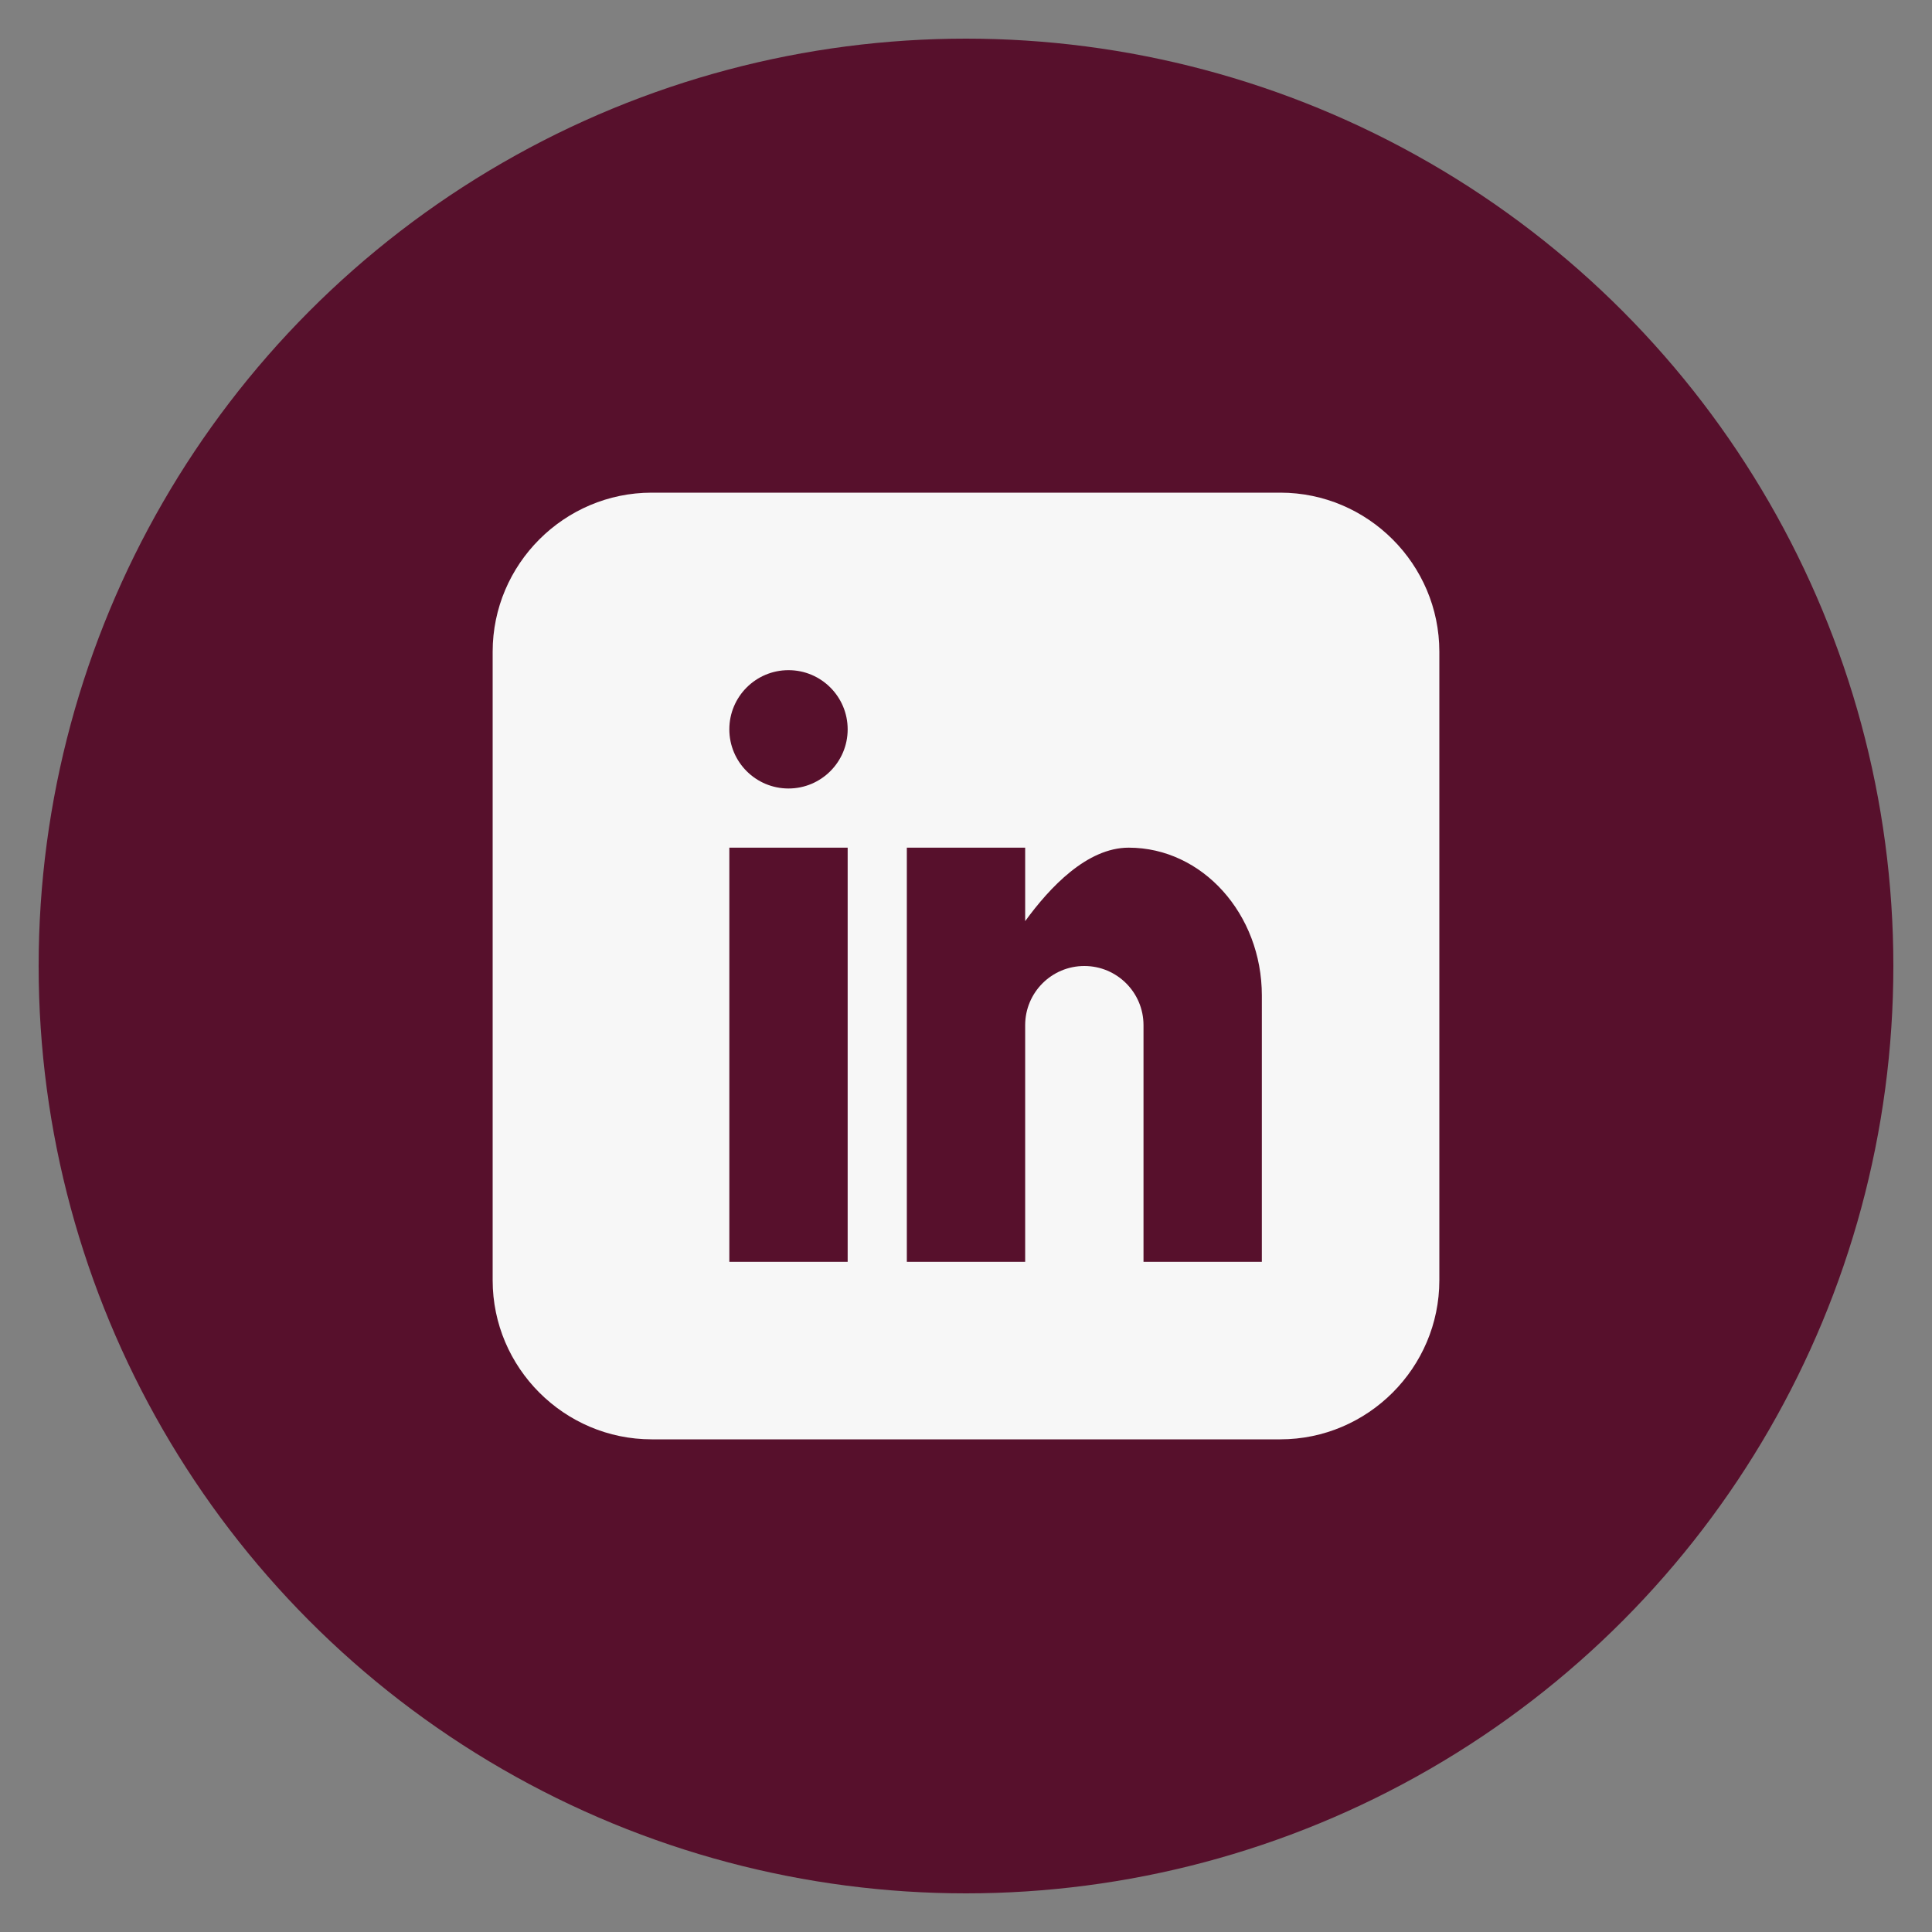<?xml version="1.0" encoding="utf-8"?>
<!-- Generator: Adobe Illustrator 16.0.0, SVG Export Plug-In . SVG Version: 6.00 Build 0)  -->
<!DOCTYPE svg PUBLIC "-//W3C//DTD SVG 1.1//EN" "http://www.w3.org/Graphics/SVG/1.1/DTD/svg11.dtd">
<svg version="1.1" id="linkedin" xmlns="http://www.w3.org/2000/svg" xmlns:xlink="http://www.w3.org/1999/xlink" x="0px" y="0px"
	 width="560px" height="560px" viewBox="0 0 560 560" enable-background="new 0 0 560 560" xml:space="preserve">
<rect x="0" y="0" width="560" height="560" fill="#808080" stroke="none"/>
<circle fill="#57102C" cx="280" cy="280" r="268.8"/>
<path fill="#F7F7F7" d="M371.109,142.8H188.891c-25.348,0-46.091,20.743-46.091,46.091v182.219
	c0,25.349,20.743,46.091,46.091,46.091h182.219c25.349,0,46.091-20.742,46.091-46.091V188.891
	C417.2,163.542,396.458,142.8,371.109,142.8z M245.7,365.75h-34.3V245.7h34.3V365.75z M228.55,228.55
	c-9.472,0-17.15-7.677-17.15-17.15c0-9.472,7.678-17.15,17.15-17.15c9.473,0,17.15,7.678,17.15,17.15
	C245.7,220.873,238.022,228.55,228.55,228.55z M365.75,365.75h-34.3v-68.6c0-9.473-7.678-17.15-17.15-17.15
	c-9.472,0-17.149,7.678-17.149,17.15v68.6h-34.3V245.7h34.3v21.296c7.072-9.716,17.889-21.296,30.013-21.296
	c21.313,0,38.59,19.197,38.59,42.874L365.75,365.75L365.75,365.75z"/>
</svg>
